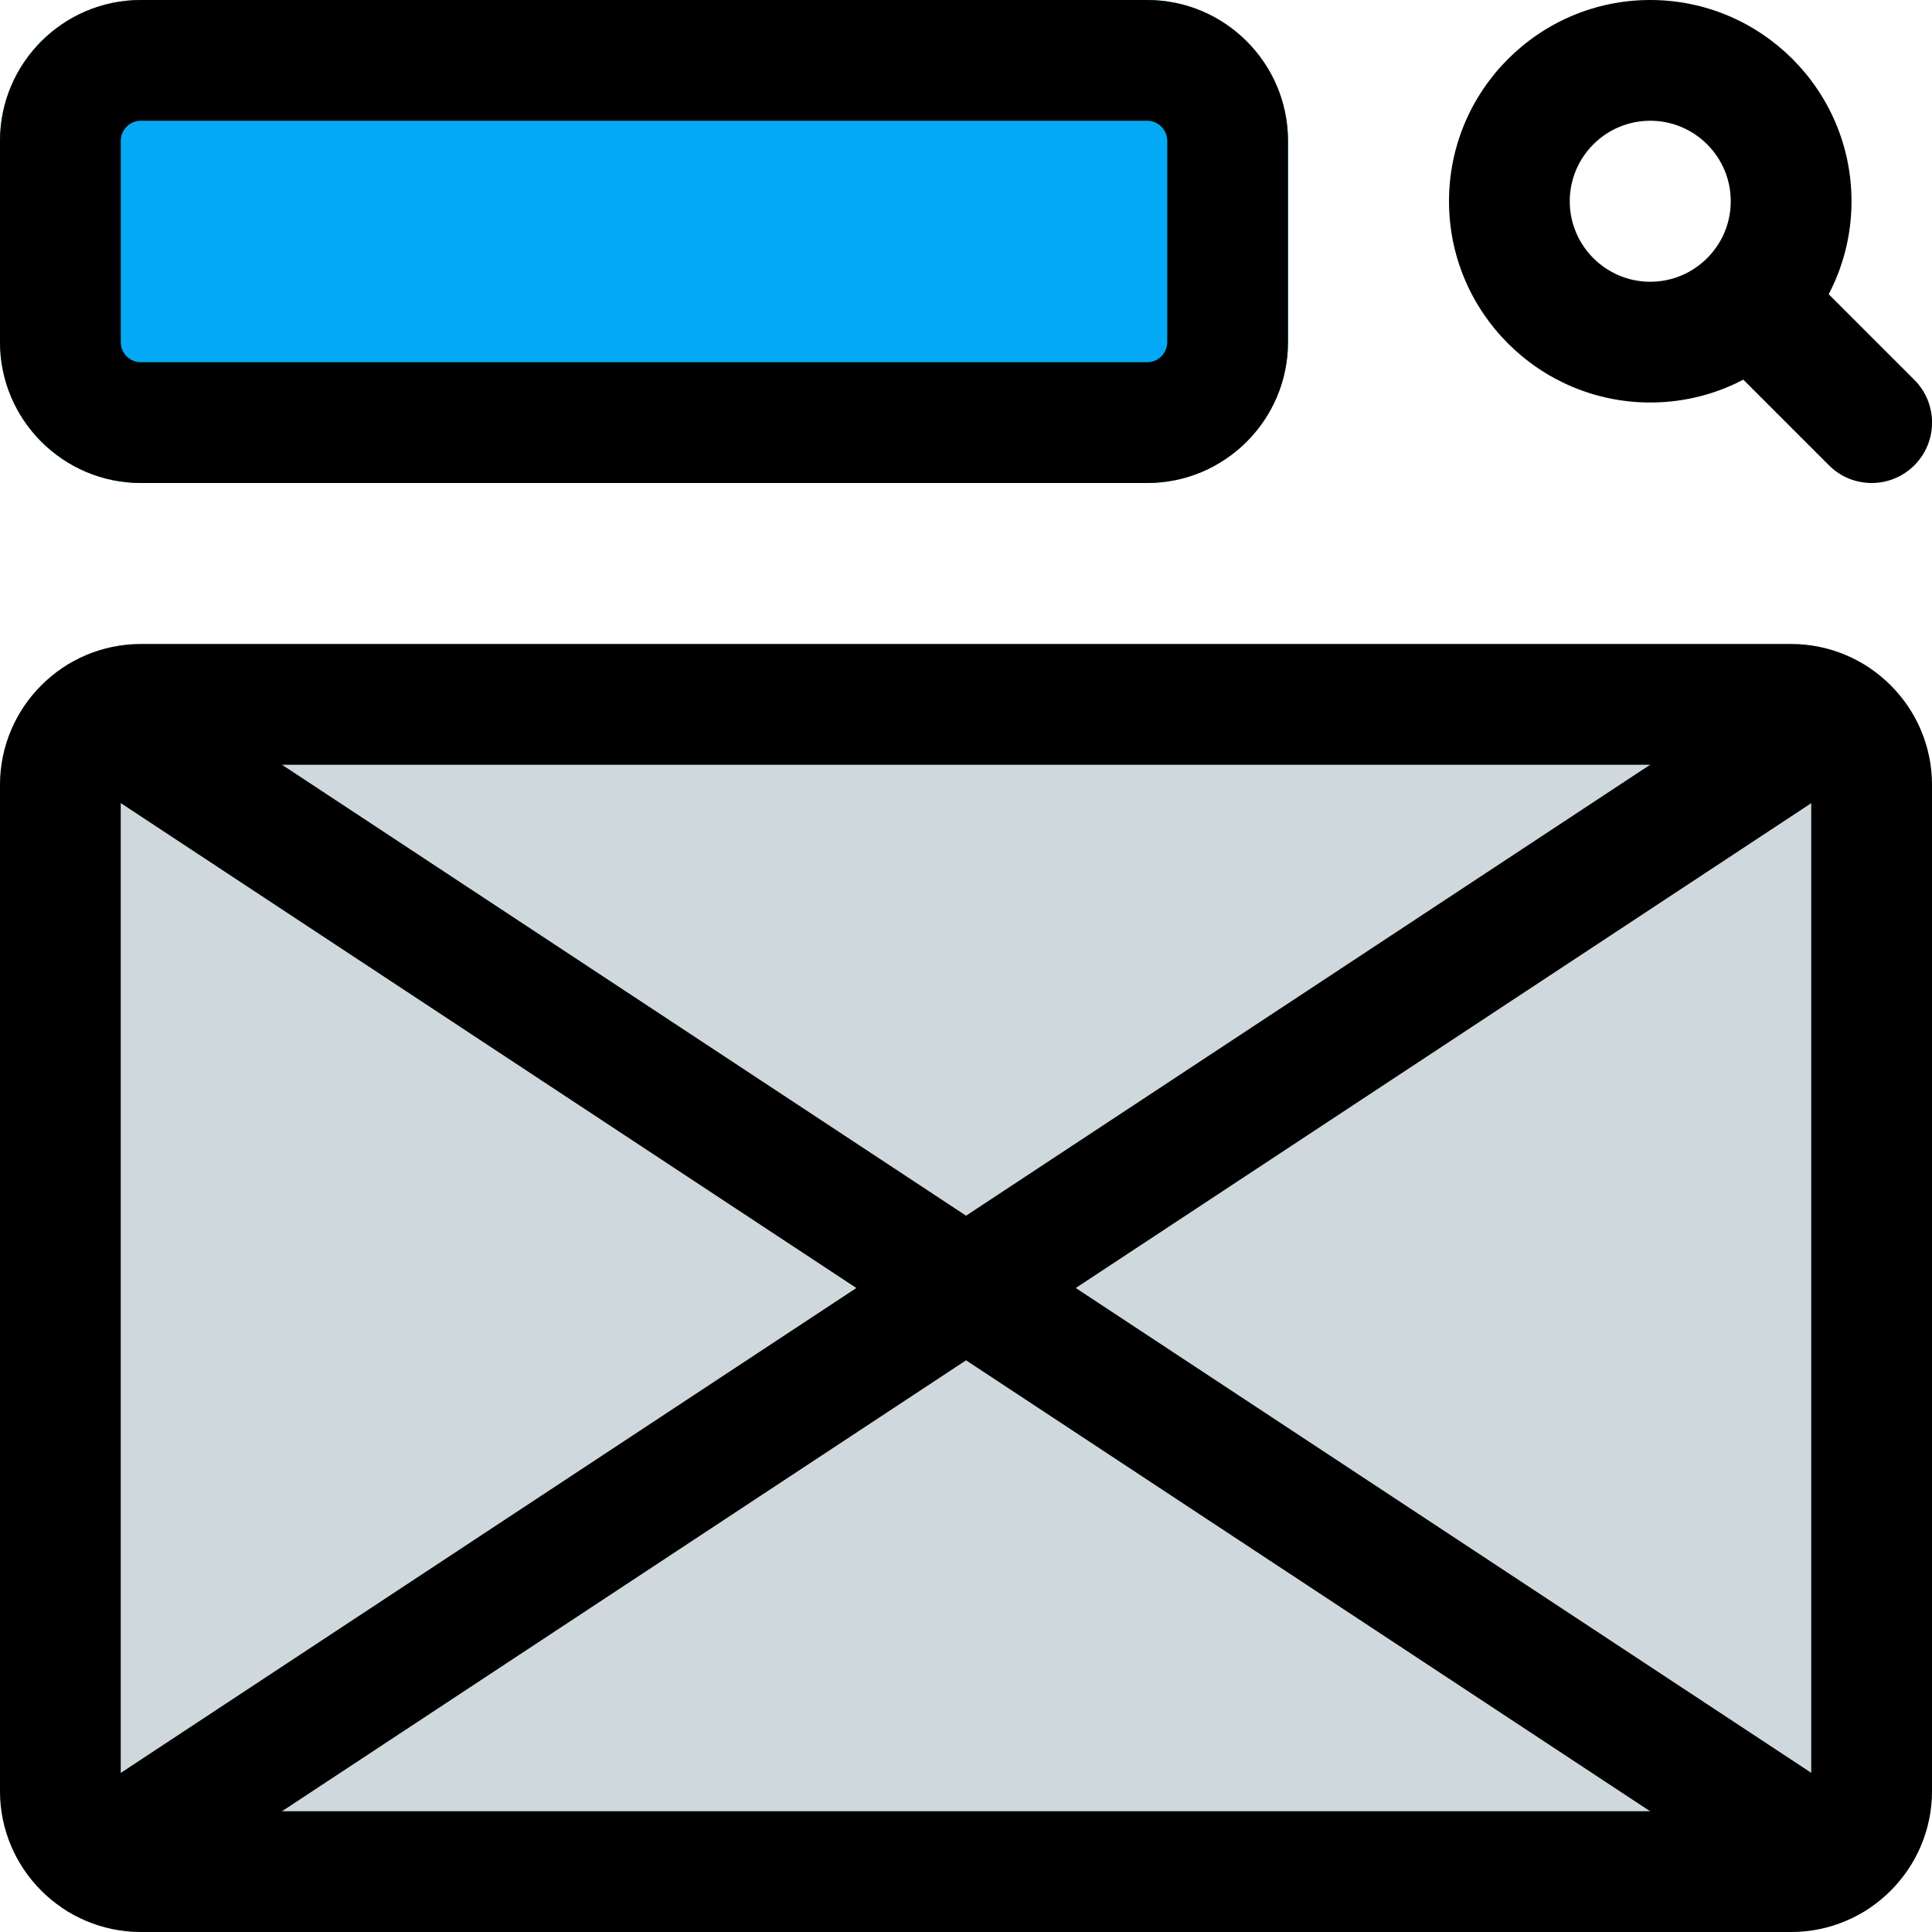 <svg enable-background="new 0 0 24 24" height="512" viewBox="0 0 24 24" width="512" xmlns="http://www.w3.org/2000/svg"><g id="Color"><g><path d="m1.75 6h12.5c.965 0 1.75-.785 1.75-1.75v-2.5c0-.965-.785-1.75-1.75-1.75h-12.5c-.965 0-1.75.785-1.75 1.75v2.5c0 .965.785 1.75 1.75 1.75z" fill="#03a9f4"/></g><g><path d="m23.86 9.08v-.01c-.1-.24-.25-.45-.44-.6-.21-.2-.46-.34-.74-.41-.14-.04-.28-.06-.43-.06h-20.5c-.15 0-.29.02-.43.06-.28.07-.53.21-.74.41-.19.16-.34.37-.44.61-.09.21-.14.43-.14.67v12.5c0 .24.05.46.14.67.1.24.25.45.44.61.21.2.46.34.74.41.14.04.28.06.43.06h20.5c.15 0 .29-.02.43-.06.28-.07.53-.21.74-.41.19-.16.34-.37.44-.61.09-.21.14-.43.14-.67v-12.5c0-.24-.05-.46-.14-.67z" fill="#cfd8dc"/></g></g><g id="regular"><g><g><path d="m20.5 5c-1.378 0-2.5-1.121-2.5-2.5s1.122-2.5 2.5-2.5 2.5 1.121 2.5 2.5-1.122 2.5-2.5 2.5zm0-3.5c-.551 0-1 .448-1 1s.449 1 1 1 1-.448 1-1-.449-1-1-1z"/></g><g><path d="m23.25 6c-.192 0-.384-.073-.53-.22l-1.35-1.35c-.293-.293-.293-.768 0-1.061s.768-.293 1.061 0l1.35 1.35c.293.293.293.768 0 1.061-.147.147-.339.22-.531.22z"/></g></g><g><path d="m14.25 6h-12.5c-.965 0-1.75-.785-1.75-1.75v-2.5c0-.965.785-1.75 1.75-1.75h12.5c.965 0 1.75.785 1.75 1.75v2.5c0 .965-.785 1.75-1.75 1.75zm-12.5-4.5c-.138 0-.25.112-.25.25v2.5c0 .138.112.25.25.25h12.5c.138 0 .25-.112.25-.25v-2.5c0-.138-.112-.25-.25-.25z"/></g><g><path d="m22.25 24h-20.5c-.965 0-1.75-.785-1.75-1.75v-12.5c0-.965.785-1.75 1.75-1.75h20.5c.965 0 1.75.785 1.75 1.75v12.5c0 .965-.785 1.75-1.75 1.75zm-20.5-14.5c-.138 0-.25.112-.25.25v12.5c0 .138.112.25.25.25h20.5c.138 0 .25-.112.25-.25v-12.5c0-.138-.112-.25-.25-.25z"/></g><g><path d="m22.77 23.85c-.142 0-.285-.04-.412-.124l-21.541-14.2c-.346-.227-.441-.693-.213-1.039s.694-.441 1.039-.213l21.54 14.199c.346.228.441.693.213 1.039-.144.219-.383.338-.626.338z"/></g><g><path d="m1.23 23.85c-.244 0-.482-.118-.626-.337-.228-.346-.133-.812.213-1.039l21.54-14.199c.346-.228.811-.133 1.039.213s.133.812-.213 1.039l-21.54 14.199c-.127.084-.27.124-.413.124z"/></g></g></svg>